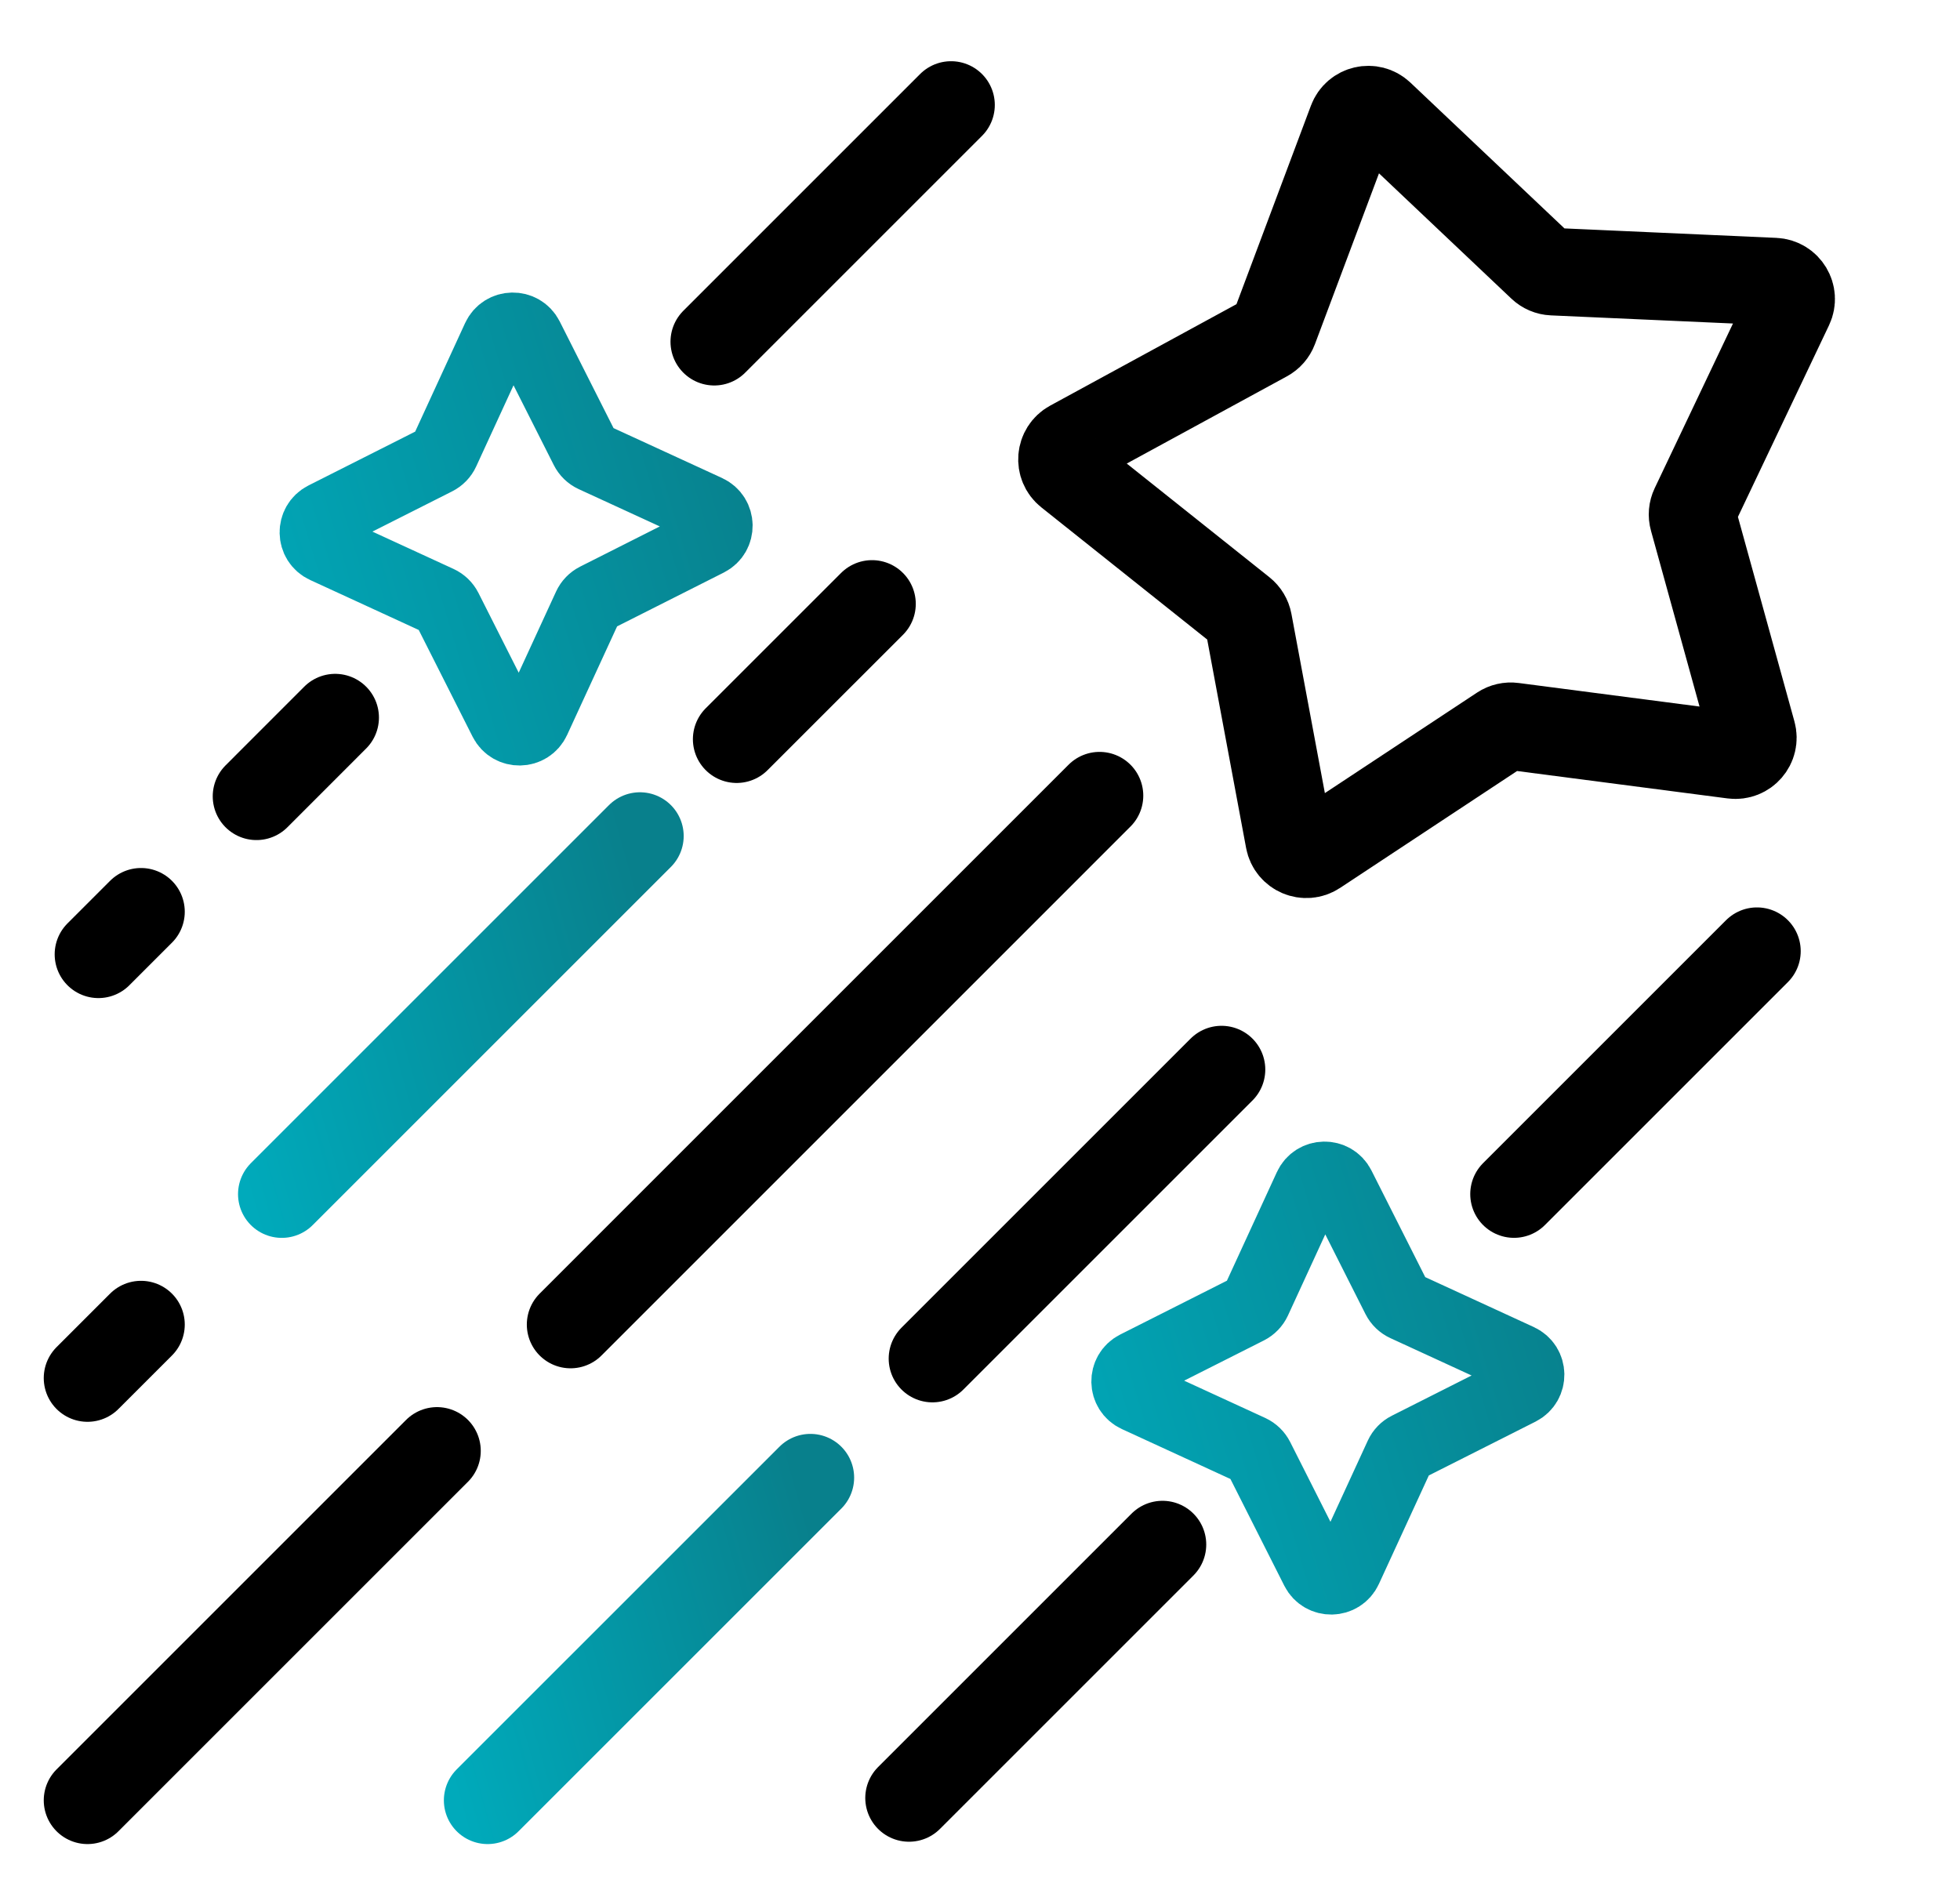 <svg width="56" height="54" viewBox="0 0 56 54" fill="none" xmlns="http://www.w3.org/2000/svg">
<path d="M20.407 9.765L27.173 2.999" stroke="black" stroke-width="2.5" stroke-linecap="round"/>
<path d="M8.051 34.122L18.284 23.889" stroke="url(#paint0_linear_1280_7900)" stroke-width="2.5" stroke-linecap="round"/>
<path d="M16.302 37.849L31.415 22.735" stroke="black" stroke-width="2.5" stroke-linecap="round"/>
<path d="M2.5 51.444L12.486 41.458" stroke="black" stroke-width="2.5" stroke-linecap="round"/>
<path d="M13.932 51.444L23.154 42.223" stroke="url(#paint1_linear_1280_7900)" stroke-width="2.5" stroke-linecap="round"/>
<path d="M25.972 51.377L33.214 44.135" stroke="black" stroke-width="2.5" stroke-linecap="round"/>
<path d="M43.257 34.121L50.199 27.179" stroke="black" stroke-width="2.5" stroke-linecap="round"/>
<path d="M26.641 38.822L34.901 30.562" stroke="black" stroke-width="2.5" stroke-linecap="round"/>
<path d="M2.812 27.27L4.029 26.053" stroke="black" stroke-width="2.5" stroke-linecap="round"/>
<path d="M7.328 22.755L9.577 20.505" stroke="black" stroke-width="2.5" stroke-linecap="round"/>
<path d="M21.047 21.123L24.915 17.256" stroke="black" stroke-width="2.5" stroke-linecap="round"/>
<path d="M2.5 39.378L4.029 37.849" stroke="black" stroke-width="2.5" stroke-linecap="round"/>
<path d="M38.626 3.456C38.752 3.121 39.178 3.022 39.438 3.268L44.043 7.627C44.13 7.709 44.244 7.758 44.364 7.763L50.699 8.046C51.056 8.062 51.282 8.437 51.128 8.76L48.406 14.486C48.354 14.595 48.343 14.718 48.376 14.834L50.064 20.946C50.16 21.291 49.873 21.621 49.518 21.575L43.23 20.756C43.111 20.74 42.99 20.768 42.89 20.834L37.599 24.329C37.301 24.526 36.898 24.355 36.832 24.003L35.669 17.77C35.647 17.652 35.583 17.546 35.489 17.471L30.53 13.519C30.25 13.296 30.288 12.86 30.602 12.689L36.171 9.656C36.276 9.599 36.358 9.505 36.4 9.393L38.626 3.456Z" stroke="black" stroke-width="2.5" stroke-linecap="round"/>
<path d="M14.197 9.65C14.373 9.27 14.909 9.26 15.098 9.634L16.715 12.838C16.766 12.94 16.849 13.02 16.952 13.068L20.213 14.568C20.593 14.743 20.603 15.28 20.229 15.468L17.024 17.085C16.924 17.136 16.843 17.22 16.796 17.322L15.295 20.583C15.12 20.964 14.583 20.973 14.395 20.599L12.778 17.395C12.727 17.294 12.643 17.213 12.541 17.166L9.28 15.665C8.899 15.491 8.89 14.954 9.264 14.765L12.468 13.148C12.569 13.097 12.65 13.014 12.697 12.911L14.197 9.65Z" stroke="url(#paint2_linear_1280_7900)" stroke-width="2" stroke-linecap="round"/>
<path d="M37.39 33.912C37.565 33.531 38.102 33.522 38.291 33.896L39.907 37.1C39.958 37.201 40.042 37.282 40.145 37.329L43.405 38.829C43.786 39.004 43.795 39.541 43.422 39.73L40.217 41.347C40.116 41.398 40.035 41.481 39.988 41.584L38.488 44.845C38.313 45.225 37.776 45.235 37.587 44.861L35.97 41.657C35.919 41.556 35.836 41.475 35.733 41.427L32.472 39.927C32.092 39.752 32.082 39.215 32.456 39.027L35.661 37.41C35.762 37.359 35.842 37.275 35.89 37.173L37.39 33.912Z" stroke="url(#paint3_linear_1280_7900)" stroke-width="2" stroke-linecap="round"/>
<defs>
<linearGradient id="paint0_linear_1280_7900" x1="6.625" y1="32.561" x2="19.295" y2="29.005" gradientUnits="userSpaceOnUse">
<stop stop-color="#00AABB"/>
<stop offset="1" stop-color="#08808C"/>
</linearGradient>
<linearGradient id="paint1_linear_1280_7900" x1="12.647" y1="50.038" x2="24.064" y2="46.833" gradientUnits="userSpaceOnUse">
<stop stop-color="#00AABB"/>
<stop offset="1" stop-color="#08808C"/>
</linearGradient>
<linearGradient id="paint2_linear_1280_7900" x1="6.632" y1="19.719" x2="22.421" y2="14.978" gradientUnits="userSpaceOnUse">
<stop stop-color="#00AABB"/>
<stop offset="1" stop-color="#08808C"/>
</linearGradient>
<linearGradient id="paint3_linear_1280_7900" x1="29.824" y1="43.98" x2="45.614" y2="39.24" gradientUnits="userSpaceOnUse">
<stop stop-color="#00AABB"/>
<stop offset="1" stop-color="#08808C"/>
</linearGradient>
</defs>
</svg>
